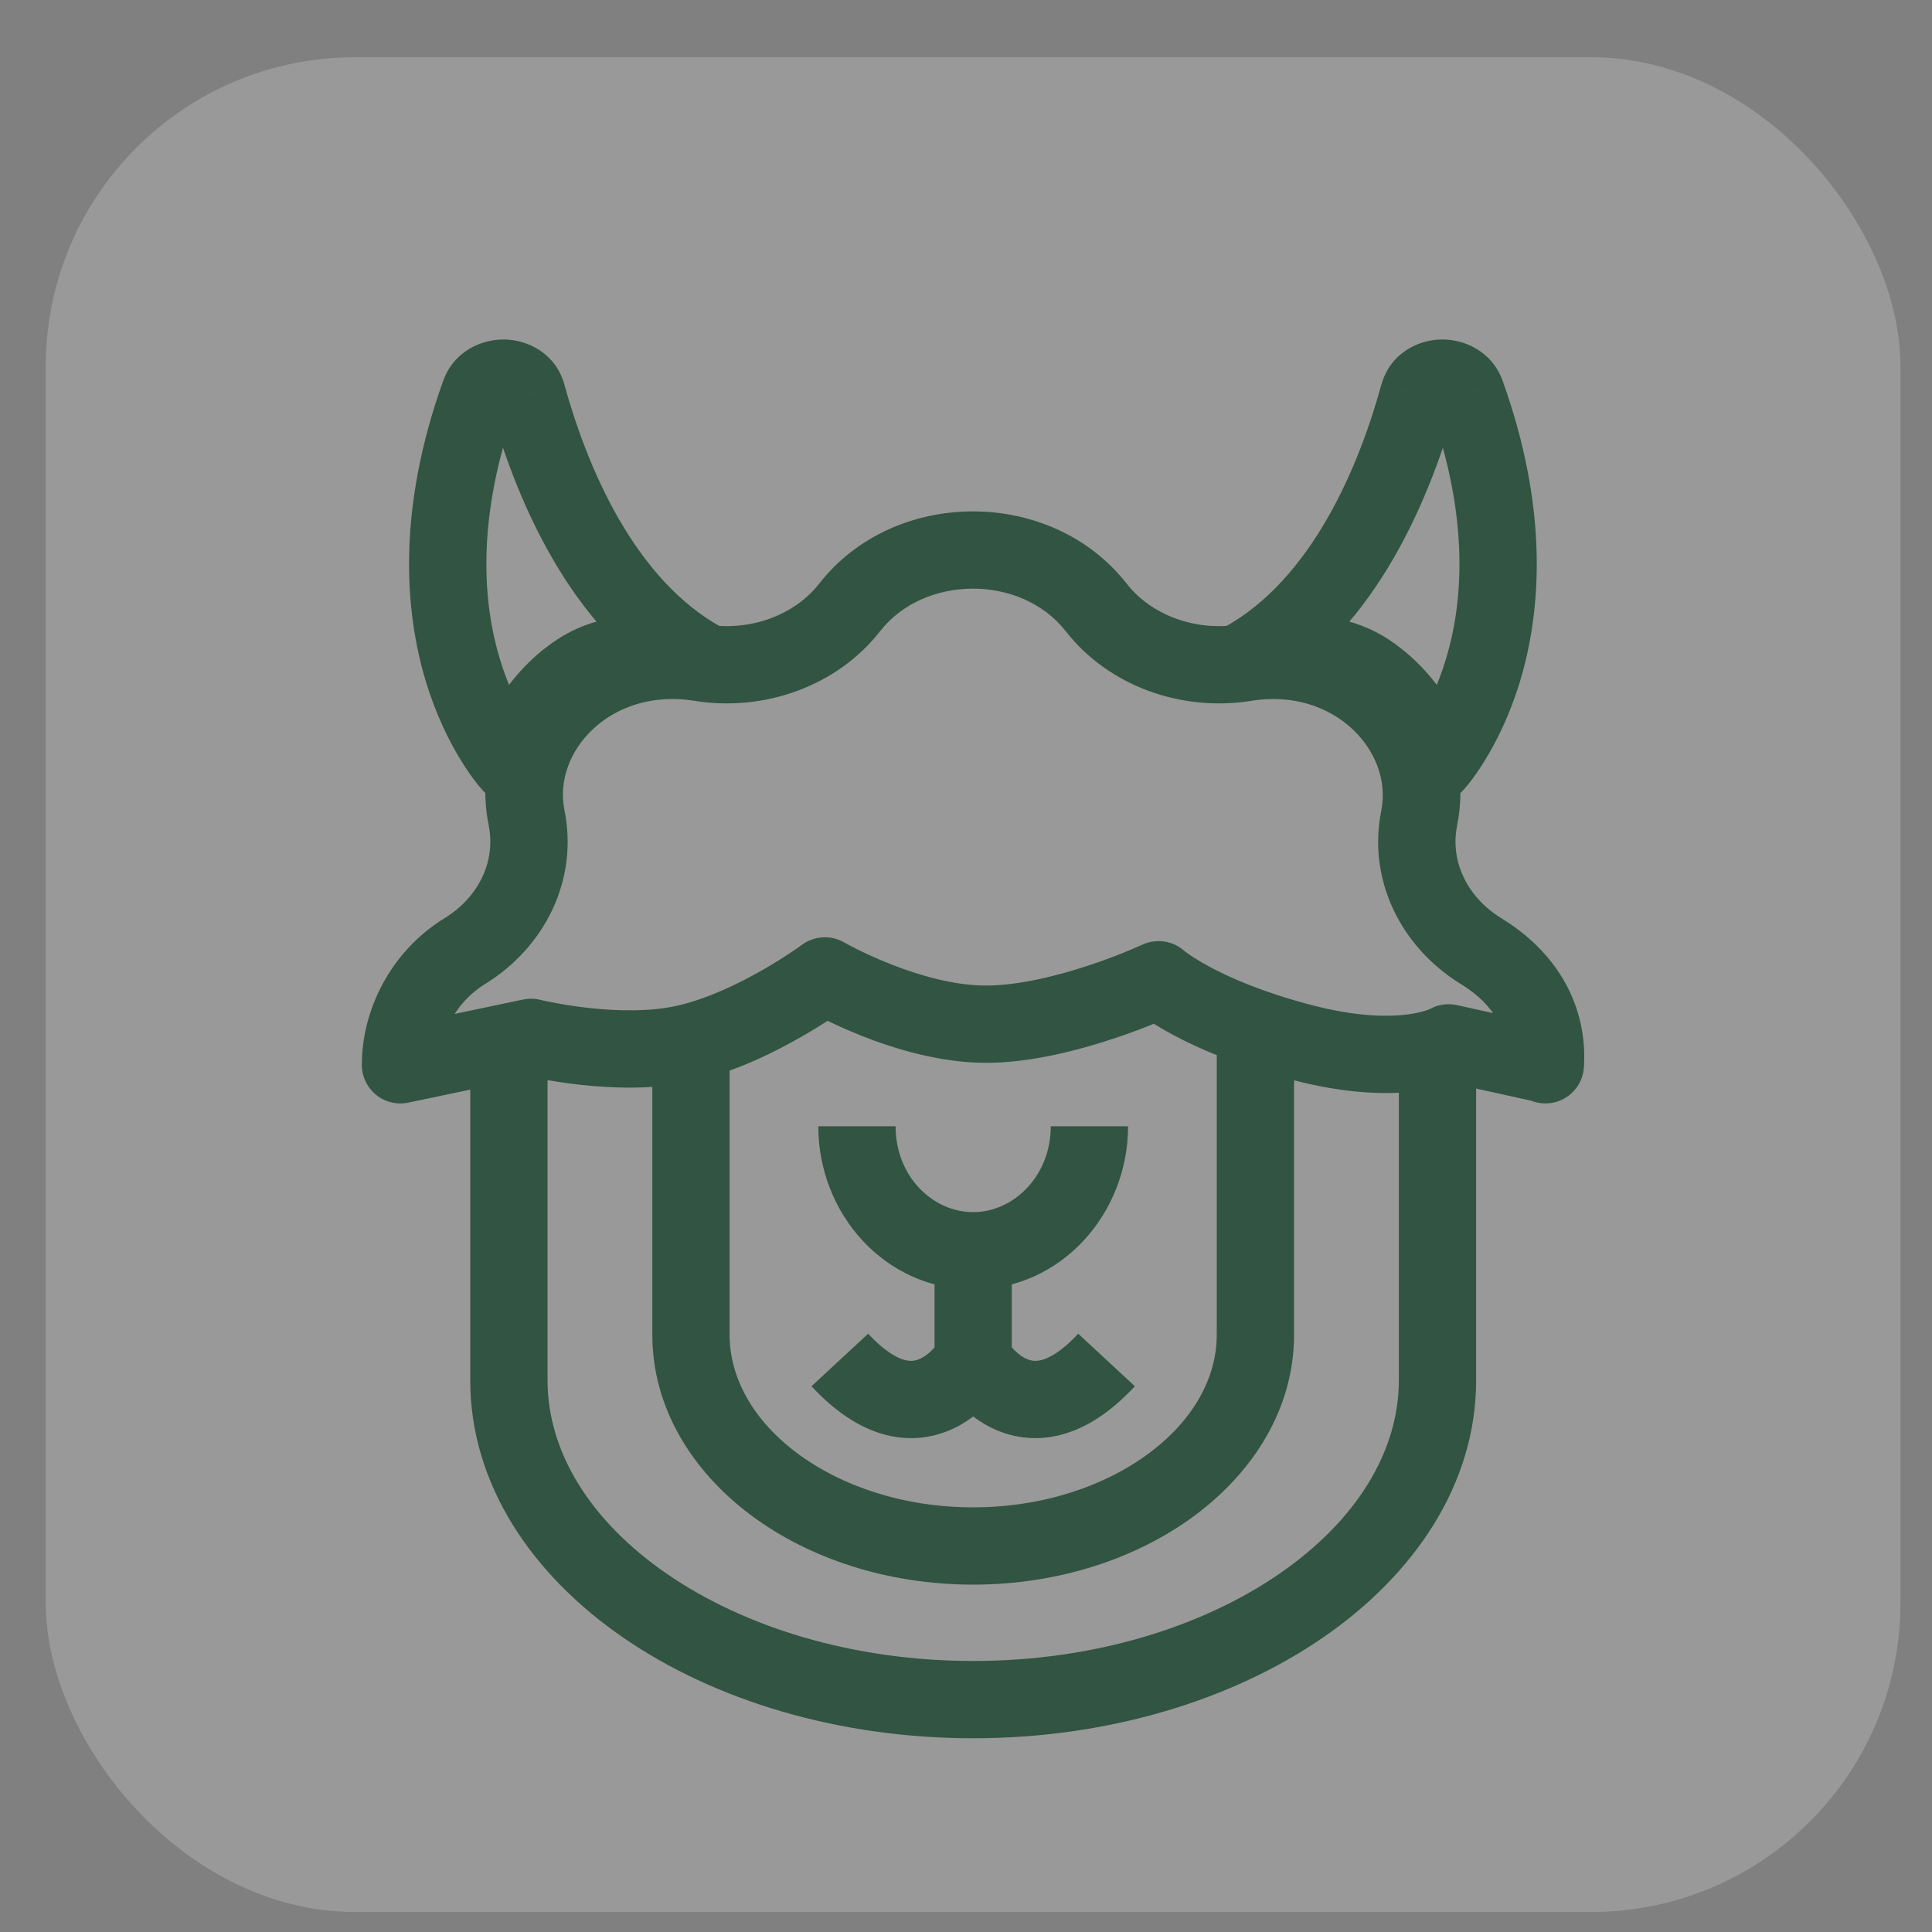 <svg width="25" height="25" viewBox="0 0 25 25" fill="none" xmlns="http://www.w3.org/2000/svg">
<rect x="0" y="0" width="25" height="25" fill="#808080" stroke="none"/>
<g id="Livestock-icon-btn-list">
<rect x="0.592" y="0.741" width="24" height="24" rx="4" fill="white" fill-opacity="0.2"/>
<path id="Vector" d="M9.106 8.56H9.606C9.606 8.377 9.506 8.209 9.345 8.121L9.106 8.56ZM6.821 5.11L7.303 4.977L7.303 4.976L6.821 5.11ZM6.206 5.096L5.736 4.925L5.735 4.927L6.206 5.096ZM6.614 9.888L6.247 10.228C6.371 10.362 6.559 10.417 6.736 10.373C6.913 10.328 7.052 10.19 7.098 10.013L6.614 9.888ZM9.106 8.567L8.947 9.041C9.099 9.093 9.267 9.067 9.398 8.973C9.528 8.879 9.606 8.728 9.606 8.567H9.106ZM16.073 8.56L15.834 8.121C15.673 8.209 15.573 8.377 15.573 8.56H16.073ZM18.358 5.11L17.876 4.976L17.875 4.977L18.358 5.11ZM18.973 5.096L19.444 4.927L19.443 4.925L18.973 5.096ZM18.565 9.888L18.081 10.013C18.127 10.19 18.266 10.328 18.443 10.373C18.62 10.417 18.808 10.362 18.932 10.228L18.565 9.888ZM16.073 8.567H15.573C15.573 8.728 15.651 8.879 15.781 8.973C15.912 9.067 16.08 9.093 16.232 9.041L16.073 8.567ZM19.997 13.778H19.497C19.497 14.049 19.712 14.27 19.982 14.278C20.252 14.287 20.48 14.079 20.496 13.809L19.997 13.778ZM19.167 12.309L18.905 12.735L18.907 12.736L19.167 12.309ZM18.365 10.584L18.855 10.684L18.855 10.681L18.365 10.584ZM16.116 8.574L16.037 8.081L16.036 8.081L16.116 8.574ZM14.183 7.857L14.578 7.551L14.576 7.549L14.183 7.857ZM10.996 7.857L10.603 7.549L10.601 7.551L10.996 7.857ZM9.063 8.574L9.143 8.081L9.142 8.081L9.063 8.574ZM6.814 10.584L7.304 10.484L7.304 10.483L6.814 10.584ZM6.012 12.309L5.75 11.883L5.749 11.883L6.012 12.309ZM5.182 13.778H4.682C4.682 13.929 4.75 14.072 4.867 14.167C4.983 14.262 5.137 14.299 5.284 14.268L5.182 13.778ZM6.872 13.424L6.992 12.938C6.919 12.92 6.843 12.919 6.769 12.934L6.872 13.424ZM10.674 12.628L10.924 12.195C10.752 12.096 10.536 12.108 10.376 12.227L10.674 12.628ZM14.992 12.678L15.323 12.303C15.174 12.171 14.961 12.141 14.78 12.225L14.992 12.678ZM18.744 13.495L18.852 13.006C18.729 12.979 18.6 12.999 18.491 13.063L18.744 13.495ZM19.997 13.771H20.497C20.497 13.537 20.334 13.334 20.105 13.283L19.997 13.771ZM9.345 8.121C8.784 7.815 8.345 7.302 8.005 6.711C7.666 6.122 7.444 5.486 7.303 4.977L6.339 5.243C6.493 5.799 6.743 6.522 7.138 7.209C7.532 7.895 8.088 8.574 8.866 8.999L9.345 8.121ZM7.303 4.976C7.191 4.571 6.828 4.398 6.532 4.393C6.237 4.387 5.875 4.541 5.736 4.925L6.676 5.266C6.637 5.373 6.543 5.393 6.511 5.392C6.491 5.392 6.46 5.386 6.426 5.363C6.387 5.337 6.354 5.293 6.34 5.243L7.303 4.976ZM5.735 4.927C5.136 6.598 5.236 7.905 5.509 8.813C5.645 9.263 5.821 9.607 5.967 9.843C6.039 9.961 6.105 10.052 6.155 10.117C6.179 10.149 6.2 10.174 6.216 10.192C6.224 10.202 6.23 10.209 6.236 10.215C6.238 10.218 6.24 10.22 6.242 10.223C6.243 10.224 6.244 10.225 6.245 10.226C6.245 10.226 6.246 10.226 6.246 10.227C6.246 10.227 6.246 10.227 6.247 10.227C6.247 10.227 6.247 10.228 6.614 9.888C6.981 9.548 6.981 9.548 6.981 9.549C6.981 9.549 6.981 9.549 6.981 9.549C6.982 9.549 6.982 9.549 6.982 9.55C6.982 9.55 6.983 9.55 6.983 9.551C6.983 9.551 6.984 9.551 6.983 9.551C6.983 9.55 6.981 9.548 6.978 9.545C6.972 9.537 6.961 9.524 6.946 9.505C6.916 9.466 6.87 9.404 6.817 9.318C6.711 9.145 6.574 8.88 6.467 8.524C6.255 7.82 6.151 6.732 6.676 5.264L5.735 4.927ZM6.614 9.888C7.098 10.013 7.098 10.014 7.098 10.014C7.098 10.014 7.098 10.014 7.098 10.014C7.098 10.014 7.098 10.014 7.097 10.015C7.097 10.015 7.097 10.015 7.097 10.015C7.097 10.016 7.097 10.016 7.097 10.017C7.097 10.017 7.097 10.017 7.097 10.016C7.098 10.014 7.099 10.01 7.101 10.003C7.105 9.99 7.112 9.968 7.123 9.939C7.145 9.881 7.18 9.796 7.233 9.699C7.34 9.503 7.508 9.277 7.757 9.112L7.204 8.279C6.779 8.561 6.514 8.931 6.356 9.219C6.276 9.365 6.221 9.495 6.186 9.59C6.168 9.638 6.155 9.677 6.146 9.707C6.141 9.721 6.138 9.734 6.135 9.743C6.134 9.748 6.133 9.752 6.132 9.755C6.131 9.756 6.131 9.758 6.131 9.759C6.13 9.76 6.13 9.76 6.13 9.761C6.13 9.761 6.13 9.761 6.13 9.762C6.13 9.762 6.13 9.762 6.13 9.762C6.13 9.762 6.13 9.762 6.614 9.888ZM7.757 9.112C7.96 8.977 8.235 8.942 8.508 8.962C8.639 8.972 8.753 8.993 8.834 9.012C8.875 9.021 8.906 9.029 8.925 9.035C8.935 9.038 8.942 9.04 8.946 9.041C8.948 9.042 8.949 9.042 8.949 9.042C8.949 9.042 8.949 9.042 8.948 9.042C8.948 9.042 8.948 9.042 8.948 9.042C8.948 9.042 8.947 9.042 8.947 9.042C8.947 9.042 8.947 9.041 8.947 9.041C8.947 9.041 8.947 9.041 9.106 8.567C9.265 8.093 9.265 8.093 9.264 8.093C9.264 8.093 9.264 8.093 9.264 8.093C9.264 8.093 9.264 8.093 9.263 8.093C9.263 8.093 9.262 8.092 9.262 8.092C9.26 8.092 9.259 8.091 9.257 8.091C9.254 8.09 9.249 8.088 9.244 8.087C9.233 8.083 9.219 8.079 9.202 8.074C9.167 8.064 9.118 8.051 9.059 8.037C8.94 8.01 8.775 7.979 8.582 7.965C8.211 7.937 7.674 7.966 7.204 8.279L7.757 9.112ZM9.606 8.567V8.56H8.606V8.567H9.606ZM16.313 8.999C17.091 8.574 17.647 7.895 18.041 7.209C18.436 6.522 18.686 5.799 18.84 5.243L17.875 4.977C17.735 5.486 17.513 6.122 17.174 6.711C16.834 7.302 16.395 7.815 15.834 8.121L16.313 8.999ZM18.839 5.243C18.825 5.293 18.792 5.337 18.753 5.363C18.719 5.386 18.688 5.392 18.668 5.392C18.636 5.393 18.542 5.373 18.503 5.266L19.443 4.925C19.304 4.541 18.942 4.387 18.647 4.393C18.351 4.398 17.988 4.571 17.876 4.976L18.839 5.243ZM18.503 5.264C19.028 6.732 18.924 7.82 18.712 8.524C18.605 8.88 18.468 9.145 18.362 9.318C18.308 9.404 18.263 9.466 18.233 9.505C18.218 9.524 18.207 9.537 18.201 9.545C18.198 9.548 18.196 9.55 18.196 9.551C18.195 9.551 18.195 9.551 18.196 9.551C18.196 9.55 18.197 9.55 18.197 9.55C18.197 9.549 18.197 9.549 18.198 9.549C18.198 9.549 18.198 9.549 18.198 9.549C18.198 9.548 18.198 9.548 18.565 9.888C18.932 10.228 18.932 10.227 18.932 10.227C18.933 10.227 18.933 10.227 18.933 10.227C18.933 10.226 18.934 10.226 18.934 10.226C18.935 10.225 18.936 10.224 18.937 10.223C18.939 10.22 18.941 10.218 18.943 10.215C18.949 10.209 18.955 10.202 18.963 10.192C18.979 10.174 19 10.149 19.024 10.117C19.074 10.052 19.14 9.961 19.212 9.843C19.358 9.607 19.534 9.263 19.67 8.813C19.943 7.905 20.043 6.598 19.444 4.927L18.503 5.264ZM18.565 9.888C19.049 9.762 19.049 9.762 19.049 9.762C19.049 9.762 19.049 9.762 19.049 9.762C19.049 9.761 19.049 9.761 19.049 9.761C19.049 9.76 19.049 9.76 19.048 9.759C19.048 9.758 19.048 9.756 19.047 9.755C19.046 9.752 19.045 9.748 19.044 9.743C19.041 9.734 19.038 9.721 19.033 9.707C19.024 9.677 19.011 9.638 18.993 9.59C18.957 9.495 18.903 9.365 18.823 9.219C18.665 8.931 18.4 8.561 17.975 8.279L17.422 9.112C17.671 9.277 17.838 9.503 17.946 9.699C17.998 9.796 18.034 9.881 18.056 9.939C18.067 9.968 18.074 9.99 18.078 10.003C18.08 10.01 18.081 10.014 18.082 10.016C18.082 10.017 18.082 10.017 18.082 10.017C18.082 10.016 18.082 10.016 18.082 10.015C18.082 10.015 18.082 10.015 18.081 10.015C18.081 10.014 18.081 10.014 18.081 10.014C18.081 10.014 18.081 10.014 18.081 10.014C18.081 10.014 18.081 10.013 18.565 9.888ZM17.975 8.279C17.505 7.966 16.968 7.937 16.596 7.965C16.404 7.979 16.239 8.01 16.12 8.037C16.061 8.051 16.012 8.064 15.977 8.074C15.96 8.079 15.946 8.083 15.935 8.087C15.93 8.088 15.925 8.09 15.922 8.091C15.92 8.091 15.918 8.092 15.917 8.092C15.917 8.092 15.916 8.093 15.915 8.093C15.915 8.093 15.915 8.093 15.915 8.093C15.915 8.093 15.915 8.093 15.915 8.093C15.914 8.093 15.914 8.093 16.073 8.567C16.232 9.041 16.232 9.041 16.232 9.041C16.232 9.041 16.232 9.042 16.232 9.042C16.232 9.042 16.231 9.042 16.231 9.042C16.231 9.042 16.231 9.042 16.23 9.042C16.23 9.042 16.23 9.042 16.23 9.042C16.23 9.042 16.231 9.042 16.233 9.041C16.237 9.04 16.244 9.038 16.253 9.035C16.273 9.029 16.304 9.021 16.345 9.012C16.426 8.993 16.54 8.972 16.671 8.962C16.944 8.942 17.219 8.977 17.422 9.112L17.975 8.279ZM16.573 8.567V8.56H15.573V8.567H16.573ZM15.745 13.317V17.271H16.745V13.317H15.745ZM15.745 17.271C15.745 17.829 15.441 18.377 14.872 18.802C14.303 19.227 13.497 19.505 12.593 19.505V20.505C13.694 20.505 14.714 20.168 15.47 19.603C16.226 19.038 16.745 18.219 16.745 17.271H15.745ZM12.593 19.505C11.685 19.505 10.88 19.227 10.312 18.802C9.745 18.377 9.441 17.83 9.441 17.271H8.441C8.441 18.218 8.957 19.037 9.713 19.603C10.468 20.169 11.489 20.505 12.593 20.505V19.505ZM9.441 17.271V13.502H8.441V17.271H9.441ZM13.597 14.574C13.597 15.219 13.115 15.685 12.593 15.685V16.685C13.732 16.685 14.597 15.704 14.597 14.574H13.597ZM12.593 15.685C12.07 15.685 11.589 15.224 11.589 14.574H10.589C10.589 15.712 11.455 16.685 12.593 16.685V15.685ZM12.093 16.185L12.093 17.598H13.093L13.093 16.185H12.093ZM12.593 17.598C12.159 17.349 12.159 17.349 12.159 17.349C12.159 17.349 12.16 17.349 12.16 17.349C12.16 17.348 12.16 17.348 12.16 17.348C12.161 17.347 12.161 17.347 12.161 17.346C12.161 17.346 12.162 17.345 12.162 17.345C12.162 17.344 12.162 17.345 12.161 17.346C12.16 17.348 12.156 17.354 12.151 17.362C12.14 17.378 12.121 17.403 12.097 17.431C12.045 17.491 11.981 17.546 11.913 17.579C11.855 17.607 11.793 17.62 11.71 17.599C11.619 17.576 11.457 17.499 11.234 17.258L10.501 17.938C10.811 18.272 11.132 18.483 11.464 18.568C11.805 18.655 12.108 18.595 12.348 18.48C12.578 18.369 12.745 18.209 12.85 18.089C12.904 18.027 12.946 17.971 12.975 17.929C12.989 17.907 13.001 17.89 13.009 17.876C13.014 17.869 13.018 17.863 13.02 17.858C13.022 17.855 13.023 17.853 13.024 17.851C13.025 17.85 13.025 17.849 13.026 17.849C13.026 17.848 13.026 17.848 13.026 17.848C13.026 17.847 13.027 17.847 13.027 17.847C13.027 17.847 13.027 17.847 12.593 17.598ZM12.593 17.598C12.159 17.847 12.159 17.847 12.159 17.847C12.159 17.847 12.16 17.847 12.16 17.848C12.16 17.848 12.16 17.848 12.16 17.849C12.161 17.849 12.161 17.85 12.162 17.851C12.163 17.853 12.164 17.855 12.166 17.858C12.169 17.863 12.172 17.869 12.177 17.876C12.185 17.89 12.197 17.907 12.212 17.929C12.241 17.971 12.282 18.027 12.336 18.089C12.441 18.209 12.608 18.369 12.839 18.48C13.078 18.595 13.381 18.655 13.722 18.568C14.055 18.483 14.375 18.272 14.685 17.938L13.952 17.258C13.729 17.499 13.567 17.576 13.476 17.599C13.393 17.62 13.331 17.607 13.273 17.579C13.205 17.546 13.141 17.491 13.089 17.431C13.065 17.403 13.046 17.378 13.035 17.362C13.03 17.354 13.026 17.348 13.025 17.346C13.024 17.345 13.024 17.344 13.024 17.345C13.024 17.345 13.025 17.346 13.025 17.346C13.025 17.347 13.026 17.347 13.026 17.348C13.026 17.348 13.026 17.348 13.026 17.349C13.027 17.349 13.027 17.349 13.027 17.349C13.027 17.349 13.027 17.349 12.593 17.598ZM18.101 13.587V17.861H19.101V13.587H18.101ZM18.101 17.861C18.101 18.783 17.551 19.679 16.552 20.367C15.555 21.052 14.155 21.493 12.593 21.493V22.493C14.333 22.493 15.936 22.003 17.118 21.191C18.297 20.38 19.101 19.21 19.101 17.861H18.101ZM12.593 21.493C11.028 21.493 9.627 21.052 8.632 20.367C7.634 19.68 7.085 18.784 7.085 17.861H6.085C6.085 19.21 6.887 20.38 8.065 21.191C9.246 22.004 10.85 22.493 12.593 22.493V21.493ZM7.085 17.861V13.502H6.085V17.861H7.085ZM20.496 13.809C20.545 13.032 20.164 12.331 19.427 11.882L18.907 12.736C19.358 13.011 19.521 13.375 19.498 13.747L20.496 13.809ZM19.429 11.883C18.966 11.598 18.765 11.124 18.855 10.684L17.875 10.484C17.692 11.378 18.122 12.253 18.905 12.735L19.429 11.883ZM18.855 10.681C19.176 9.07 17.617 7.827 16.037 8.081L16.195 9.068C17.265 8.896 18.026 9.725 17.874 10.486L18.855 10.681ZM16.036 8.081C15.457 8.175 14.886 7.949 14.578 7.551L13.788 8.164C14.338 8.874 15.286 9.216 16.196 9.068L16.036 8.081ZM14.576 7.549C13.603 6.307 11.576 6.307 10.603 7.549L11.39 8.166C11.963 7.434 13.216 7.434 13.789 8.166L14.576 7.549ZM10.601 7.551C10.293 7.949 9.722 8.175 9.143 8.081L8.983 9.068C9.893 9.216 10.84 8.874 11.391 8.164L10.601 7.551ZM9.142 8.081C7.557 7.827 5.993 9.069 6.325 10.684L7.304 10.483C7.149 9.727 7.904 8.896 8.984 9.068L9.142 8.081ZM6.324 10.684C6.414 11.124 6.213 11.598 5.75 11.883L6.274 12.735C7.057 12.253 7.486 11.378 7.304 10.484L6.324 10.684ZM5.749 11.883C5.041 12.322 4.682 13.085 4.682 13.778H5.682C5.682 13.407 5.881 12.978 6.275 12.734L5.749 11.883ZM5.284 14.268L6.974 13.913L6.769 12.934L5.079 13.289L5.284 14.268ZM6.872 13.424C6.751 13.909 6.751 13.909 6.751 13.909C6.752 13.909 6.752 13.909 6.752 13.909C6.752 13.909 6.752 13.909 6.752 13.909C6.753 13.909 6.753 13.909 6.753 13.909C6.755 13.91 6.756 13.91 6.757 13.91C6.761 13.911 6.765 13.912 6.77 13.913C6.781 13.916 6.795 13.919 6.814 13.923C6.851 13.932 6.904 13.943 6.97 13.956C7.101 13.981 7.286 14.012 7.5 14.036C7.918 14.082 8.494 14.107 9.022 13.981L8.789 13.008C8.428 13.095 7.987 13.084 7.611 13.042C7.428 13.021 7.27 12.995 7.159 12.973C7.103 12.963 7.06 12.954 7.031 12.947C7.017 12.944 7.006 12.941 6.999 12.94C6.996 12.939 6.994 12.939 6.992 12.938C6.992 12.938 6.991 12.938 6.991 12.938C6.991 12.938 6.991 12.938 6.991 12.938C6.991 12.938 6.992 12.938 6.992 12.938C6.992 12.938 6.992 12.938 6.992 12.938C6.992 12.938 6.992 12.938 6.872 13.424ZM9.022 13.981C9.533 13.858 10.023 13.615 10.371 13.415C10.549 13.313 10.697 13.219 10.801 13.149C10.853 13.114 10.894 13.085 10.923 13.065C10.938 13.055 10.949 13.046 10.957 13.04C10.961 13.037 10.965 13.035 10.967 13.033C10.968 13.033 10.969 13.032 10.97 13.031C10.97 13.031 10.971 13.031 10.971 13.03C10.971 13.03 10.971 13.03 10.972 13.03C10.972 13.03 10.972 13.03 10.972 13.03C10.972 13.03 10.972 13.03 10.674 12.628C10.376 12.227 10.376 12.227 10.376 12.227C10.376 12.227 10.376 12.227 10.376 12.226C10.376 12.226 10.377 12.226 10.377 12.226C10.377 12.226 10.377 12.226 10.377 12.226C10.376 12.226 10.376 12.227 10.376 12.227C10.375 12.228 10.373 12.229 10.37 12.231C10.365 12.235 10.357 12.241 10.345 12.249C10.323 12.265 10.289 12.289 10.244 12.318C10.155 12.378 10.028 12.46 9.874 12.548C9.56 12.728 9.166 12.918 8.789 13.008L9.022 13.981ZM10.674 12.628C10.424 13.061 10.424 13.061 10.424 13.061C10.424 13.061 10.424 13.061 10.424 13.062C10.424 13.062 10.425 13.062 10.425 13.062C10.425 13.062 10.425 13.062 10.426 13.062C10.427 13.063 10.428 13.064 10.43 13.065C10.433 13.066 10.437 13.069 10.442 13.072C10.452 13.077 10.466 13.085 10.484 13.095C10.52 13.114 10.571 13.141 10.635 13.173C10.762 13.237 10.942 13.321 11.156 13.406C11.575 13.571 12.165 13.753 12.758 13.753V12.753C12.348 12.753 11.896 12.623 11.524 12.476C11.342 12.404 11.189 12.332 11.082 12.279C11.029 12.252 10.988 12.23 10.961 12.216C10.947 12.208 10.937 12.203 10.931 12.199C10.928 12.197 10.926 12.196 10.925 12.196C10.924 12.195 10.924 12.195 10.924 12.195C10.924 12.195 10.924 12.195 10.924 12.195C10.924 12.195 10.924 12.195 10.924 12.195C10.924 12.195 10.924 12.195 10.924 12.195C10.924 12.195 10.924 12.195 10.674 12.628ZM12.758 13.753C13.34 13.753 13.959 13.589 14.408 13.44C14.638 13.364 14.835 13.288 14.974 13.23C15.044 13.202 15.1 13.178 15.139 13.16C15.159 13.152 15.174 13.145 15.185 13.14C15.19 13.137 15.194 13.135 15.198 13.134C15.199 13.133 15.2 13.133 15.201 13.132C15.202 13.132 15.202 13.132 15.203 13.131C15.203 13.131 15.203 13.131 15.203 13.131C15.203 13.131 15.203 13.131 15.203 13.131C15.203 13.131 15.204 13.131 14.992 12.678C14.78 12.225 14.78 12.225 14.78 12.225C14.78 12.225 14.781 12.225 14.781 12.225C14.781 12.225 14.781 12.225 14.781 12.225C14.781 12.225 14.781 12.225 14.781 12.225C14.78 12.225 14.78 12.225 14.779 12.226C14.777 12.226 14.775 12.228 14.771 12.229C14.763 12.233 14.751 12.238 14.735 12.245C14.703 12.259 14.655 12.28 14.594 12.305C14.471 12.356 14.297 12.424 14.093 12.491C13.676 12.629 13.178 12.753 12.758 12.753V13.753ZM14.992 12.678C14.661 13.053 14.661 13.053 14.661 13.053C14.661 13.053 14.662 13.053 14.662 13.053C14.662 13.054 14.662 13.054 14.662 13.054C14.663 13.055 14.663 13.055 14.664 13.056C14.665 13.056 14.666 13.057 14.668 13.059C14.671 13.061 14.674 13.064 14.678 13.067C14.685 13.074 14.695 13.082 14.708 13.091C14.732 13.111 14.765 13.136 14.808 13.165C14.893 13.225 15.017 13.304 15.183 13.393C15.514 13.571 16.013 13.787 16.712 13.971L16.966 13.004C16.341 12.84 15.916 12.652 15.655 12.512C15.524 12.441 15.434 12.383 15.381 12.346C15.354 12.327 15.336 12.313 15.326 12.306C15.322 12.302 15.319 12.3 15.319 12.299C15.318 12.299 15.318 12.299 15.319 12.3C15.319 12.3 15.32 12.301 15.321 12.301C15.321 12.302 15.321 12.302 15.322 12.302C15.322 12.302 15.322 12.303 15.322 12.303C15.322 12.303 15.322 12.303 15.322 12.303C15.323 12.303 15.323 12.303 14.992 12.678ZM16.712 13.971C17.432 14.16 17.974 14.168 18.355 14.117C18.545 14.091 18.692 14.052 18.799 14.014C18.853 13.995 18.896 13.977 18.929 13.961C18.945 13.954 18.959 13.947 18.971 13.941C18.976 13.938 18.981 13.935 18.986 13.932C18.988 13.931 18.99 13.93 18.992 13.929C18.993 13.928 18.994 13.928 18.995 13.927C18.995 13.927 18.996 13.927 18.996 13.926C18.996 13.926 18.997 13.926 18.997 13.926C18.997 13.926 18.997 13.926 18.744 13.495C18.491 13.063 18.491 13.063 18.491 13.063C18.492 13.063 18.492 13.063 18.492 13.063C18.492 13.062 18.493 13.062 18.493 13.062C18.494 13.062 18.495 13.061 18.495 13.061C18.497 13.06 18.498 13.059 18.499 13.059C18.501 13.057 18.503 13.057 18.504 13.056C18.506 13.055 18.507 13.055 18.505 13.056C18.501 13.057 18.488 13.063 18.466 13.071C18.423 13.086 18.343 13.11 18.222 13.126C17.982 13.158 17.572 13.163 16.966 13.004L16.712 13.971ZM18.636 13.983L19.889 14.26L20.105 13.283L18.852 13.006L18.636 13.983ZM19.497 13.771V13.778H20.497V13.771H19.497Z" fill="#325442"/>
</g>
</svg>

